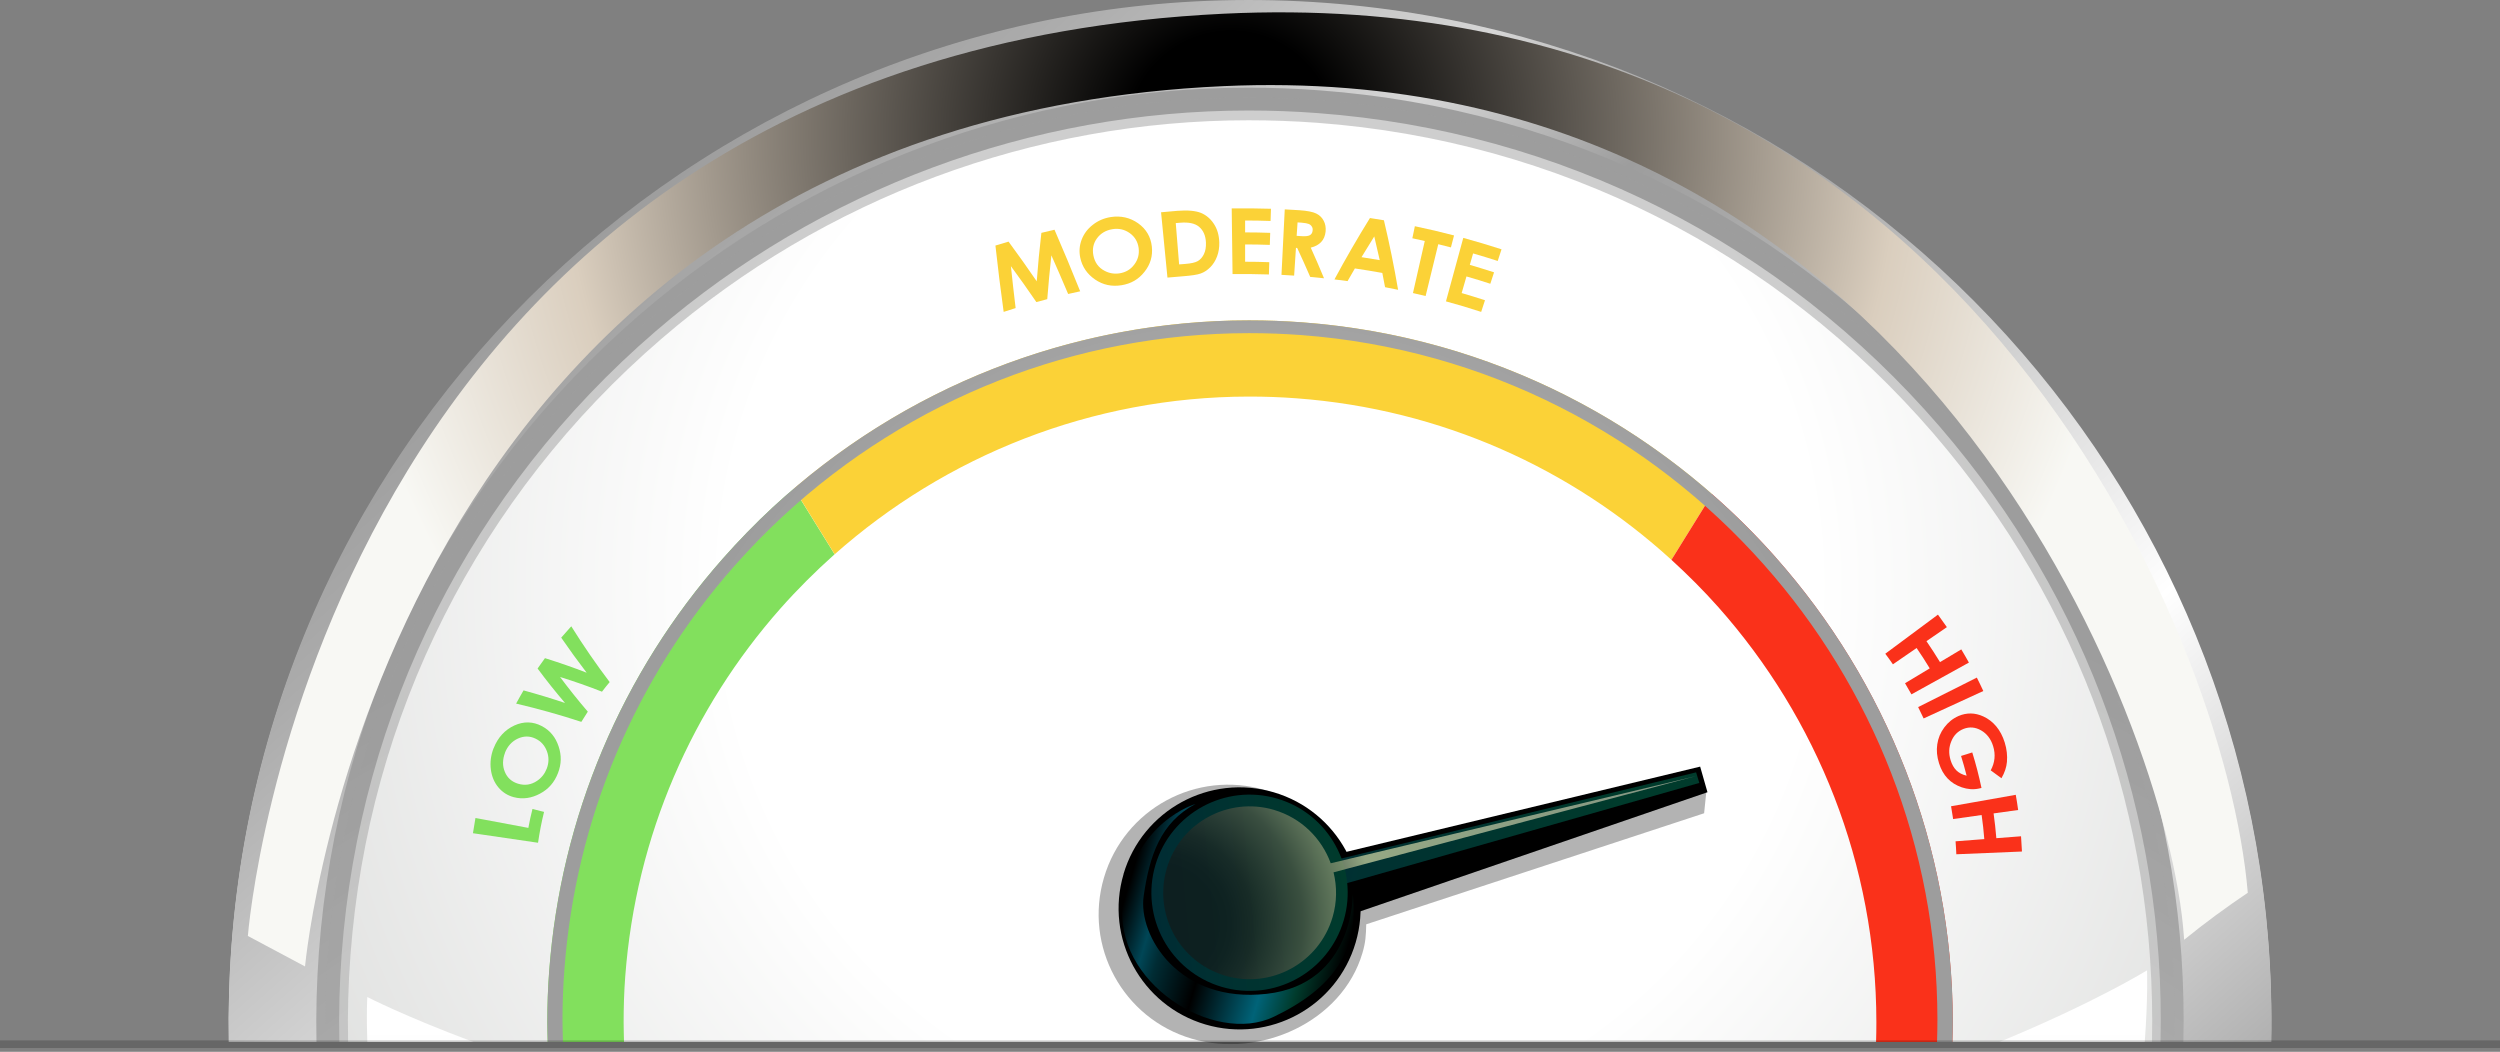 <svg width="328" height="138" viewBox="0 0 328 138" fill="none" xmlns="http://www.w3.org/2000/svg">
<rect x="0" y="0" width="328" height="138" fill="#808080" stroke="none"/>
<g clip-path="url(#clip0_4_3246)">
<path d="M297.97 136.71C299.34 66.1 245.25 5.92 173.96 0.61C100.16 -4.9 35.87 50.47 30.37 124.27C30.06 128.45 29.95 132.6 30.02 136.7H297.97V136.71Z" fill="url(#paint0_radial_4_3246)"/>
<path d="M104.16 64.11C103.23 64.9 102.31 65.7 101.41 66.54C99.09 68.69 96.9 70.95 94.83 73.29C81.58 88.3 73.56 107.19 72.05 127.39C71.88 129.64 71.8 131.88 71.8 134.1C71.8 134.97 71.83 135.84 71.85 136.71H81.87C81.85 135.84 81.82 134.98 81.82 134.1C81.82 132.12 81.88 130.14 82.03 128.13C83.42 109.52 90.91 92.84 102.37 79.86C104.6 77.34 106.99 74.96 109.5 72.72L104.16 64.1V64.11Z" fill="#82E05D"/>
<path d="M170.86 42.29C168.56 42.12 166.22 42.03 163.92 42.03C163.88 42.03 163.85 42.03 163.82 42.03C141.87 42.05 120.84 49.87 104.17 64.1L109.51 72.72C124.07 59.82 143.17 52.06 163.82 52.03C163.86 52.03 163.89 52.03 163.92 52.03C165.97 52.03 168.04 52.1 170.12 52.26C189.17 53.68 206.19 61.51 219.29 73.45L224.63 64.84C210.12 52.13 191.54 43.84 170.86 42.29Z" fill="#FBD237"/>
<path d="M232.94 73.09C230.35 70.17 227.57 67.41 224.63 64.84L219.29 73.45C221.44 75.41 223.5 77.47 225.43 79.64C238.39 94.23 246.17 113.38 246.18 134.1C246.18 134.97 246.17 135.84 246.14 136.71H256.15C256.17 135.84 256.2 134.97 256.2 134.1C256.18 110.92 247.45 89.46 232.93 73.09H232.94Z" fill="#FA311A"/>
<path d="M43.02 136.71C42.94 132.83 43.04 128.93 43.33 125.01C45.73 92.78 60.54 63.41 85.04 42.32C109.53 21.23 140.77 10.94 173 13.34C205.23 15.74 234.6 30.55 255.69 55.04C275.4 77.93 285.68 106.72 284.98 136.7H297.98C299.46 66 245.33 5.7 173.96 0.38C100.16 -5.13 35.87 50.24 30.37 124.04C30.05 128.3 29.95 132.52 30.03 136.7H43.02V136.71Z" fill="url(#paint1_linear_4_3246)"/>
<path style="mix-blend-mode:multiply" d="M44.52 136.71C44.44 132.87 44.54 129 44.83 125.12C47.2 93.29 61.83 64.29 86.02 43.46C107.7 24.79 135.33 14.5 163.81 14.5C166.82 14.5 169.87 14.61 172.88 14.84C204.71 17.21 233.71 31.84 254.54 56.03C274.02 78.65 284.17 107.09 283.46 136.71H286.46C287.16 106.37 276.76 77.24 256.81 54.07C235.46 29.28 205.73 14.28 173.1 11.85C170.01 11.62 166.88 11.5 163.8 11.5C134.6 11.5 106.28 22.04 84.05 41.18C59.27 62.53 44.27 92.26 41.84 124.9C41.55 128.85 41.44 132.79 41.52 136.71H44.52Z" fill="url(#paint2_radial_4_3246)"/>
<path style="mix-blend-mode:multiply" opacity="0.5" d="M45.67 136.71C45.59 132.94 45.69 129.15 45.98 125.34C48.33 93.81 62.82 65.09 86.77 44.46C108.24 25.96 135.61 15.78 163.82 15.78C166.8 15.78 169.82 15.89 172.81 16.11C204.34 18.46 233.06 32.95 253.69 56.9C272.96 79.27 283.01 107.4 282.34 136.7H285.31C285.98 106.69 275.68 77.88 255.94 54.96C234.8 30.41 205.35 15.55 173.03 13.14C169.97 12.91 166.87 12.8 163.82 12.8C134.9 12.8 106.85 23.24 84.83 42.2C60.27 63.35 45.42 92.8 43.01 125.12C42.72 129 42.62 132.87 42.69 136.71H45.66H45.67Z" fill="url(#paint3_radial_4_3246)"/>
<path style="mix-blend-mode:multiply" d="M73.86 136.71C73.83 135.73 73.8 134.75 73.8 133.77C73.8 131.6 73.88 129.41 74.05 127.2C75.52 107.44 83.36 88.97 96.33 74.28C98.36 71.99 100.5 69.78 102.77 67.68C119.47 52.25 141.15 43.74 163.81 43.71C163.85 43.71 163.88 43.71 163.91 43.71C166.16 43.71 168.44 43.79 170.7 43.96C195.02 45.78 216.4 57.14 231.43 74.09C245.63 90.1 254.17 111.1 254.19 133.77C254.19 134.75 254.17 135.73 254.14 136.71H256.16C256.18 135.84 256.21 134.97 256.21 134.1C256.19 110.92 247.46 89.46 232.94 73.09C217.57 55.76 195.73 44.15 170.86 42.29C168.56 42.12 166.22 42.03 163.92 42.03C163.88 42.03 163.85 42.03 163.82 42.03C140.65 42.06 118.49 50.75 101.42 66.53C99.1 68.68 96.91 70.94 94.84 73.28C81.59 88.29 73.57 107.18 72.06 127.38C71.89 129.63 71.81 131.87 71.81 134.09C71.81 134.96 71.84 135.83 71.86 136.7H73.86V136.71Z" fill="url(#paint4_radial_4_3246)"/>
<path style="mix-blend-mode:multiply" d="M62.11 136.71C53.04 133.32 48.19 130.81 48.19 130.81C48.19 130.81 48.06 132.96 48.19 136.71H62.12H62.11Z" fill="url(#paint5_linear_4_3246)"/>
<path style="mix-blend-mode:multiply" d="M281.39 136.71C281.83 130.83 281.69 127.31 281.69 127.31C281.69 127.31 274.83 131.55 262.31 136.71H281.39Z" fill="url(#paint6_linear_4_3246)"/>
<g style="mix-blend-mode:multiply" opacity="0.3">
<path d="M165.97 103.66C170.54 105.01 174.11 108.12 176.18 112.02L223.86 103.96L223.58 106.7L179.25 121.27C179.21 122.73 179.18 123.58 178.75 125.04C176.09 134.05 165.35 138.93 156.34 136.27C147.33 133.61 142.18 124.16 144.84 115.15C147.49 106.14 156.95 100.99 165.96 103.65L165.97 103.66Z" fill="black"/>
</g>
<path d="M147.41 114.69C144.93 123.1 149.74 131.93 158.15 134.41C166.56 136.89 175.39 132.08 177.86 123.67C180.34 115.26 175.53 106.43 167.12 103.95C158.71 101.47 149.88 106.28 147.4 114.69H147.41Z" fill="black"/>
<path d="M224.02 103.94L223.06 100.58L160.93 115.55L163.05 124.86L224.02 103.94Z" fill="black"/>
<path d="M222.95 102.72L222.53 101.33L162.94 115.8L168.78 118.13L222.95 102.72Z" fill="url(#paint7_linear_4_3246)"/>
<path d="M151.59 113.49C149.58 120.31 153.48 127.47 160.3 129.48C167.12 131.49 174.28 127.59 176.29 120.77C178.3 113.95 174.4 106.79 167.58 104.78C160.76 102.77 153.6 106.67 151.59 113.49Z" fill="url(#paint8_linear_4_3246)"/>
<path style="mix-blend-mode:screen" opacity="0.6" d="M167.15 106.26C170.74 107.32 173.4 110 174.59 113.26L222.48 101.83L174.96 114.45C175.42 116.33 175.42 118.35 174.83 120.34C173.06 126.34 166.75 129.78 160.75 128.01C154.74 126.24 151.31 119.93 153.08 113.93C154.85 107.92 161.16 104.49 167.16 106.26H167.15Z" fill="url(#paint9_radial_4_3246)"/>
<path d="M177.49 117.3C177.49 117.3 177.67 129.08 166.2 130.39C154.73 131.7 149.28 122.8 150.05 117.55C150.81 112.3 152.24 107.9 156.86 105.48C156.86 105.48 148.75 107.78 147.34 118.31C145.93 128.84 159.23 137.2 167.13 133.4C175.03 129.6 178.3 124.7 177.48 117.29L177.49 117.3Z" fill="url(#paint10_linear_4_3246)"/>
<path style="mix-blend-mode:screen" d="M286.56 123.3C289.27 121.09 292.08 119.03 294.91 117.13C292.05 83.04 256.4 -2.85 160.52 1.8C41.39 7.59 32.52 122.8 32.52 122.8L40.02 126.8C40.02 126.8 50.02 16.3 160.52 11.3C250.99 7.21 284.59 94.82 286.52 122.8C286.53 122.97 286.54 123.12 286.56 123.29V123.3Z" fill="url(#paint11_radial_4_3246)"/>
<path d="M254.26 80.64C254.66 81.18 255.05 81.73 255.43 82.28C254.54 82.9 253.64 83.51 252.75 84.12C253.37 85.02 253.96 85.94 254.53 86.87C255.46 86.31 256.39 85.75 257.32 85.2C257.66 85.77 258 86.35 258.32 86.93C255.8 88.32 253.29 89.71 250.78 91.1C250.51 90.61 250.23 90.12 249.94 89.64C251.02 88.99 252.1 88.34 253.18 87.69C252.63 86.78 252.06 85.89 251.46 85.02C250.42 85.73 249.38 86.45 248.35 87.16C248.03 86.69 247.7 86.23 247.35 85.77C249.66 84.06 251.96 82.34 254.27 80.63L254.26 80.64Z" fill="#FA311A"/>
<path d="M259.36 88.9C259.65 89.48 259.94 90.07 260.21 90.66C257.6 91.86 254.99 93.06 252.38 94.26C252.15 93.76 251.91 93.26 251.66 92.77C254.23 91.48 256.79 90.19 259.36 88.9Z" fill="#FA311A"/>
<path d="M262.6 102.11C262.13 101.75 261.65 101.41 261.18 101.07C261.73 100.07 261.84 98.99 261.5 97.9C261.21 96.95 260.67 96.25 259.91 95.82C259.15 95.39 258.4 95.34 257.65 95.62C256.87 95.92 256.33 96.47 256.01 97.26C255.68 98.05 255.65 98.86 255.92 99.74C256.09 100.3 256.35 100.75 256.68 101.08C257.02 101.41 257.46 101.64 258.02 101.77C257.8 100.9 257.56 100.04 257.29 99.18C257.78 99.03 258.27 98.88 258.76 98.72C259.24 100.25 259.64 101.81 259.97 103.38C259.85 103.41 259.74 103.44 259.62 103.46C258.88 103.62 258.14 103.55 257.39 103.3C256.64 103.04 256.02 102.66 255.52 102.13C255.02 101.6 254.65 100.94 254.4 100.14C254.13 99.28 254.05 98.46 254.17 97.65C254.29 96.84 254.59 96.11 255.09 95.44C255.59 94.77 256.22 94.26 256.98 93.93C258.03 93.49 259.11 93.49 260.22 94C261.54 94.61 262.51 95.77 263.02 97.42C263.29 98.28 263.38 99.14 263.31 99.96C263.25 100.66 263.01 101.38 262.59 102.1L262.6 102.11Z" fill="#FA311A"/>
<path d="M264.47 104.29C264.59 104.95 264.69 105.61 264.78 106.27C263.71 106.42 262.63 106.57 261.56 106.72C261.71 107.8 261.83 108.88 261.92 109.97C263 109.89 264.08 109.8 265.16 109.72C265.21 110.39 265.25 111.05 265.28 111.72C262.41 111.84 259.54 111.96 256.67 112.08C256.65 111.51 256.61 110.95 256.57 110.38C257.83 110.28 259.08 110.18 260.34 110.09C260.26 109.03 260.14 107.98 259.99 106.93C258.74 107.11 257.49 107.28 256.25 107.46C256.17 106.9 256.08 106.34 255.98 105.78C258.81 105.28 261.64 104.78 264.47 104.28V104.29Z" fill="#FA311A"/>
<path d="M62.05 109.32C62.15 108.65 62.26 107.99 62.38 107.32C64.69 107.75 67 108.19 69.32 108.62C69.47 107.79 69.65 106.96 69.86 106.14C70.37 106.26 70.87 106.39 71.38 106.52C71.05 107.85 70.79 109.2 70.59 110.57C67.75 110.15 64.9 109.74 62.06 109.32H62.05Z" fill="#82E05D"/>
<path d="M64.77 98.16C65.31 96.76 66.25 95.75 67.49 95.18C68.74 94.61 69.94 94.67 71.06 95.25C72.18 95.83 72.9 96.74 73.29 97.93C73.69 99.12 73.66 100.25 73.21 101.42C72.74 102.64 71.98 103.52 70.86 104.12C69.75 104.72 68.6 104.9 67.41 104.59C66.62 104.38 65.94 103.96 65.4 103.32C64.86 102.68 64.52 101.89 64.4 100.96C64.28 100.03 64.4 99.08 64.76 98.16H64.77ZM66.26 98.76C65.92 99.65 65.91 100.5 66.24 101.28C66.56 102.06 67.15 102.57 67.96 102.82C68.87 103.1 69.7 102.96 70.46 102.45C71.05 102.05 71.47 101.52 71.73 100.85C72.02 100.09 72.04 99.34 71.76 98.58C71.48 97.82 70.99 97.25 70.24 96.9C69.5 96.55 68.74 96.54 67.95 96.9C67.17 97.26 66.59 97.89 66.25 98.76H66.26Z" fill="#82E05D"/>
<path d="M67.72 92.3C68.03 91.72 68.36 91.15 68.69 90.58C70.53 91.08 72.34 91.63 74.13 92.23C72.88 90.77 71.68 89.26 70.53 87.71C70.85 87.25 71.17 86.8 71.5 86.35C73.35 86.93 75.18 87.56 76.97 88.26C75.82 86.76 74.71 85.23 73.63 83.66C74.06 83.16 74.5 82.66 74.95 82.17C76.53 84.7 78.21 87.14 79.99 89.49C79.64 89.9 79.31 90.32 78.98 90.75C77.18 90.04 75.34 89.4 73.48 88.82C74.65 90.39 75.86 91.9 77.12 93.37C76.83 93.81 76.55 94.26 76.27 94.71C73.47 93.79 70.61 92.99 67.71 92.31L67.72 92.3Z" fill="#82E05D"/>
<path d="M130.62 32.21C131.19 32.04 131.75 31.87 132.32 31.7C133.59 33.42 134.82 35.15 136.02 36.91C136.18 34.79 136.38 32.67 136.63 30.55C137.2 30.41 137.78 30.27 138.35 30.14C139.51 32.82 140.64 35.51 141.72 38.22C141.19 38.33 140.67 38.45 140.14 38.57C139.42 36.87 138.69 35.18 137.94 33.5C137.73 35.42 137.55 37.33 137.4 39.25C136.92 39.37 136.45 39.5 135.97 39.63C134.89 38.05 133.78 36.48 132.63 34.92C132.82 36.76 133.03 38.59 133.25 40.42C132.73 40.58 132.21 40.75 131.68 40.92C131.28 38.03 130.92 35.13 130.6 32.22L130.62 32.21Z" fill="#FBD237"/>
<path d="M145.72 28.48C147.05 28.27 148.27 28.55 149.33 29.3C150.39 30.06 150.98 31.08 151.12 32.34C151.26 33.59 150.93 34.7 150.15 35.67C149.38 36.65 148.39 37.22 147.15 37.42C145.85 37.63 144.71 37.38 143.67 36.67C142.64 35.96 141.98 35.01 141.73 33.81C141.56 33 141.62 32.22 141.91 31.45C142.2 30.69 142.68 30.03 143.37 29.5C144.05 28.96 144.84 28.62 145.72 28.48ZM145.95 30.07C145.09 30.21 144.41 30.61 143.93 31.26C143.45 31.91 143.29 32.66 143.45 33.5C143.63 34.44 144.12 35.11 144.92 35.53C145.54 35.86 146.2 35.97 146.9 35.86C147.69 35.73 148.33 35.36 148.81 34.72C149.3 34.08 149.49 33.36 149.39 32.54C149.28 31.73 148.9 31.07 148.23 30.59C147.56 30.11 146.8 29.93 145.94 30.07H145.95Z" fill="#FBD237"/>
<path d="M152.34 27.85C153.05 27.78 153.76 27.72 154.47 27.66C155.85 27.55 156.88 27.66 157.56 27.93C158.24 28.21 158.81 28.69 159.26 29.37C159.71 30.05 159.94 30.86 159.97 31.8C159.99 32.46 159.89 33.08 159.68 33.64C159.47 34.2 159.17 34.68 158.79 35.06C158.41 35.44 157.99 35.72 157.54 35.88C157.09 36.05 156.3 36.16 155.17 36.25C154.5 36.3 153.84 36.36 153.17 36.42C152.89 33.56 152.61 30.7 152.33 27.84L152.34 27.85ZM154.26 29.27C154.41 31.08 154.55 32.88 154.7 34.69C154.96 34.67 155.22 34.65 155.48 34.63C156.25 34.57 156.81 34.45 157.14 34.26C157.48 34.07 157.75 33.76 157.95 33.35C158.16 32.93 158.24 32.43 158.22 31.83C158.18 30.92 157.88 30.22 157.3 29.74C156.78 29.31 155.96 29.13 154.86 29.22C154.66 29.24 154.46 29.25 154.26 29.27Z" fill="#FBD237"/>
<path d="M161.57 27.34C163.3 27.32 165.02 27.34 166.75 27.39C166.73 27.92 166.71 28.46 166.7 28.99C165.59 28.95 164.48 28.93 163.36 28.93C163.36 29.45 163.36 29.97 163.36 30.49C164.46 30.49 165.55 30.51 166.65 30.55C166.63 31.07 166.61 31.6 166.6 32.13C165.52 32.09 164.44 32.07 163.36 32.07C163.36 32.83 163.36 33.58 163.36 34.34C164.42 34.34 165.47 34.36 166.53 34.4C166.51 34.94 166.49 35.47 166.48 36.01C164.89 35.96 163.3 35.94 161.71 35.96C161.67 33.09 161.63 30.21 161.6 27.34H161.57Z" fill="#FBD237"/>
<path d="M168.56 27.47C169.2 27.5 169.83 27.54 170.47 27.58C171.52 27.65 172.25 27.8 172.68 28.01C173.11 28.22 173.44 28.53 173.66 28.95C173.89 29.37 173.97 29.85 173.92 30.38C173.86 30.94 173.67 31.4 173.34 31.75C173.01 32.1 172.56 32.35 171.97 32.49C172.58 33.82 173.15 35.16 173.71 36.51C173.11 36.45 172.5 36.39 171.9 36.33C171.35 35.06 170.78 33.79 170.19 32.53C170.14 32.53 170.08 32.53 170.03 32.52C169.95 33.73 169.87 34.95 169.79 36.16C169.24 36.12 168.68 36.09 168.13 36.06C168.28 33.19 168.42 30.32 168.56 27.45V27.47ZM170.14 30.94C170.32 30.95 170.51 30.96 170.69 30.98C171.25 31.02 171.63 30.98 171.85 30.86C172.07 30.74 172.2 30.52 172.22 30.21C172.24 30.02 172.2 29.85 172.1 29.71C172.01 29.56 171.87 29.45 171.7 29.38C171.53 29.31 171.2 29.25 170.73 29.21C170.57 29.2 170.41 29.19 170.24 29.18C170.2 29.77 170.16 30.36 170.12 30.95L170.14 30.94Z" fill="#FBD237"/>
<path d="M179.76 28.61C180.37 28.7 180.97 28.8 181.57 28.9C182.29 31.94 182.91 34.98 183.43 38.02C182.86 37.9 182.29 37.79 181.72 37.68C181.6 37.06 181.48 36.43 181.36 35.81C180.16 35.59 178.96 35.4 177.76 35.22C177.44 35.77 177.12 36.32 176.8 36.88C176.23 36.8 175.65 36.73 175.08 36.66C176.54 33.94 178.1 31.25 179.74 28.6L179.76 28.61ZM180.31 31.01C179.74 31.92 179.18 32.83 178.63 33.74C179.43 33.86 180.23 33.99 181.02 34.13C180.79 33.09 180.55 32.05 180.3 31.01H180.31Z" fill="#FBD237"/>
<path d="M185.63 29.68C187.35 30.04 189.06 30.44 190.77 30.89C190.63 31.41 190.5 31.93 190.36 32.46C189.81 32.32 189.25 32.18 188.7 32.04C188.15 34.31 187.59 36.57 187.04 38.84C186.49 38.71 185.94 38.58 185.38 38.45C185.9 36.17 186.41 33.9 186.93 31.62C186.39 31.5 185.84 31.38 185.3 31.26C185.41 30.73 185.52 30.2 185.63 29.68Z" fill="#FBD237"/>
<path d="M191.98 31.21C193.66 31.67 195.33 32.17 197 32.71C196.84 33.22 196.67 33.73 196.5 34.24C195.43 33.89 194.35 33.56 193.27 33.25C193.13 33.75 192.98 34.25 192.84 34.75C193.9 35.06 194.96 35.39 196.02 35.73C195.86 36.23 195.69 36.73 195.53 37.23C194.49 36.89 193.45 36.57 192.4 36.27C192.19 37 191.98 37.72 191.77 38.45C192.8 38.75 193.82 39.06 194.83 39.39C194.66 39.9 194.5 40.41 194.33 40.92C192.8 40.42 191.26 39.96 189.71 39.54C190.47 36.77 191.22 34 191.98 31.22V31.21Z" fill="#FBD237"/>
</g>
<path opacity="0.2" d="M0 137H328" stroke="black"/>
<defs>
<radialGradient id="paint0_radial_4_3246" cx="0" cy="0" r="1" gradientUnits="userSpaceOnUse" gradientTransform="translate(166.66 76.81) scale(242.12 242.12)">
<stop offset="0.3" stop-color="white"/>
<stop offset="1" stop-color="#B3B5B2"/>
</radialGradient>
<linearGradient id="paint1_linear_4_3246" x1="270.91" y1="230.37" x2="86.91" y2="23.03" gradientUnits="userSpaceOnUse">
<stop offset="0.14" stop-color="#9D9D9D"/>
<stop offset="0.38" stop-color="white"/>
<stop offset="0.5" stop-color="#D6D6D6"/>
<stop offset="0.63" stop-color="#ACACAC"/>
<stop offset="0.7" stop-color="#9D9D9D"/>
<stop offset="0.79" stop-color="#D6D6D6"/>
<stop offset="0.93" stop-color="#ACACAC"/>
<stop offset="1" stop-color="#9D9D9D"/>
</linearGradient>
<radialGradient id="paint2_radial_4_3246" cx="0" cy="0" r="1" gradientUnits="userSpaceOnUse" gradientTransform="translate(168.19 307.81) scale(254.92 254.92)">
<stop stop-color="white"/>
<stop offset="0.25" stop-color="#E2E2E2"/>
<stop offset="0.73" stop-color="#B0B0B0"/>
<stop offset="0.97" stop-color="#9D9D9D"/>
<stop offset="1" stop-color="#9D9D9D"/>
</radialGradient>
<radialGradient id="paint3_radial_4_3246" cx="0" cy="0" r="1" gradientUnits="userSpaceOnUse" gradientTransform="translate(168.407 307.264) scale(253.271 253.271)">
<stop stop-color="white"/>
<stop offset="0.25" stop-color="#E2E2E2"/>
<stop offset="0.73" stop-color="#B0B0B0"/>
<stop offset="0.97" stop-color="#9D9D9D"/>
<stop offset="1" stop-color="#9D9D9D"/>
</radialGradient>
<radialGradient id="paint4_radial_4_3246" cx="0" cy="0" r="1" gradientUnits="userSpaceOnUse" gradientTransform="translate(164 118.44) scale(84.67 84.67)">
<stop stop-color="white"/>
<stop offset="0.25" stop-color="#E2E2E2"/>
<stop offset="0.73" stop-color="#B0B0B0"/>
<stop offset="0.97" stop-color="#9D9D9D"/>
<stop offset="1" stop-color="#9D9D9D"/>
</radialGradient>
<linearGradient id="paint5_linear_4_3246" x1="55.12" y1="259.81" x2="55.12" y2="127.35" gradientUnits="userSpaceOnUse">
<stop offset="0.14" stop-color="#9D9D9D"/>
<stop offset="0.94" stop-color="white"/>
</linearGradient>
<linearGradient id="paint6_linear_4_3246" x1="272.01" y1="259.81" x2="272.01" y2="127.35" gradientUnits="userSpaceOnUse">
<stop offset="0.14" stop-color="#9D9D9D"/>
<stop offset="0.94" stop-color="white"/>
</linearGradient>
<linearGradient id="paint7_linear_4_3246" x1="218.892" y1="116.557" x2="167.24" y2="101.326" gradientUnits="userSpaceOnUse">
<stop offset="0.16" stop-color="#003B2C"/>
<stop offset="1" stop-color="#002C34"/>
</linearGradient>
<linearGradient id="paint8_linear_4_3246" x1="181.807" y1="115.39" x2="151.218" y2="118.36" gradientUnits="userSpaceOnUse">
<stop offset="0.16" stop-color="#003B2C"/>
<stop offset="1" stop-color="#002C34"/>
</linearGradient>
<radialGradient id="paint9_radial_4_3246" cx="0" cy="0" r="1" gradientUnits="userSpaceOnUse" gradientTransform="translate(151.828 121.135) rotate(-163.57) scale(73.25 73.25)">
<stop offset="0.1" stop-color="#151514"/>
<stop offset="0.13" stop-color="#191917"/>
<stop offset="0.17" stop-color="#272721"/>
<stop offset="0.21" stop-color="#3F3F33"/>
<stop offset="0.26" stop-color="#605F4B"/>
<stop offset="0.3" stop-color="#8A896A"/>
<stop offset="0.35" stop-color="#BDBC8F"/>
<stop offset="0.39" stop-color="#F8F7BB"/>
<stop offset="1" stop-color="#DACEBE"/>
</radialGradient>
<linearGradient id="paint10_linear_4_3246" x1="176.601" y1="125.125" x2="147.634" y2="116.583" gradientUnits="userSpaceOnUse">
<stop/>
<stop offset="0.16" stop-color="#003B2C"/>
<stop offset="0.31" stop-color="#006378"/>
<stop offset="0.59"/>
<stop offset="0.78" stop-color="#002C34"/>
<stop offset="0.85" stop-color="#004656"/>
<stop offset="0.99"/>
</linearGradient>
<radialGradient id="paint11_radial_4_3246" cx="0" cy="0" r="1" gradientUnits="userSpaceOnUse" gradientTransform="translate(161.52 17.8) scale(168.03 168.03)">
<stop/>
<stop offset="0.08"/>
<stop offset="0.52" stop-color="#DACEBE"/>
<stop offset="0.7" stop-color="#F8F8F4"/>
</radialGradient>
<clipPath id="clip0_4_3246">
<rect width="268" height="137.01" fill="white" transform="translate(30)"/>
</clipPath>
</defs>
</svg>
